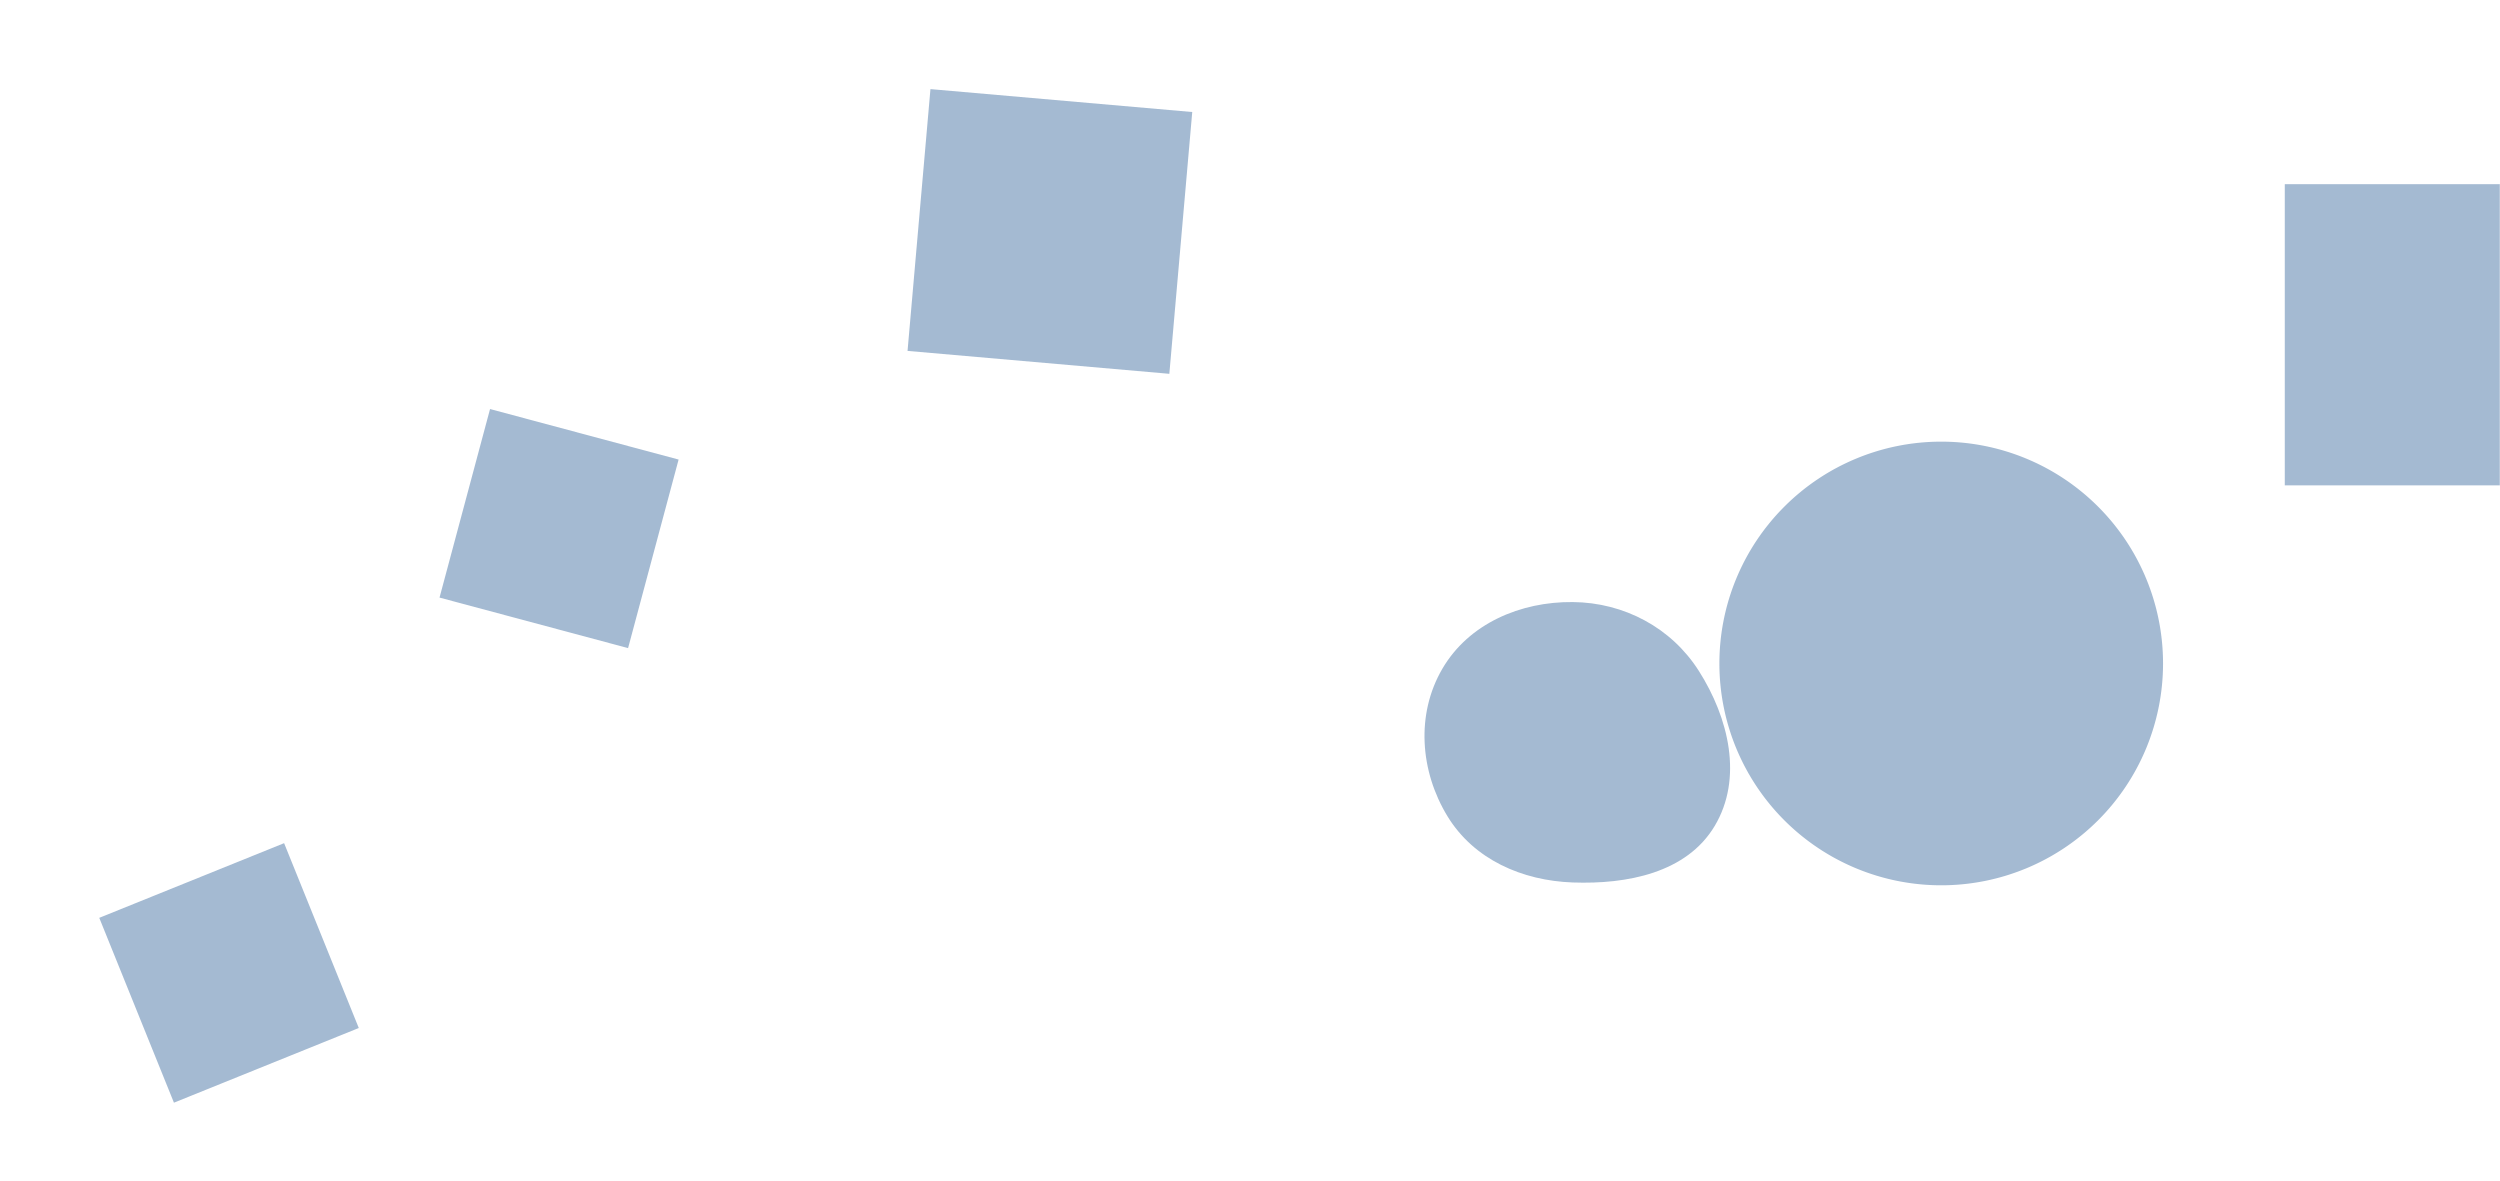 <svg xmlns="http://www.w3.org/2000/svg" version="1.1" xmlns:xlink="http://www.w3.org/1999/xlink" xmlns:svgjs="http://svgjs.com/svgjs" width="1440" height="680" preserveAspectRatio="none" viewBox="0 0 1440 680">
    <g mask="url(&quot;#SvgjsMask1008&quot;)" fill="none">
        <path d="M905.896,508.305C937.315,509.44,971.537,502.751,987.66,475.76C1004.085,448.264,995.763,413.62,978.615,386.57C962.759,361.558,935.509,347.058,905.896,346.783C875.761,346.503,846.006,359.179,830.8,385.197C815.467,411.432,817.941,444.257,833.765,470.199C848.943,495.08,876.77,507.252,905.896,508.305" fill="rgba(28, 83, 142, 0.4)" class="triangle-float2"></path>
        <path d="M390.874 264.706L282.266 235.605 253.165 344.212 361.772 373.314z" fill="rgba(28, 83, 142, 0.4)" class="triangle-float3"></path>
        <path d="M1489.52 106.087L1316.038 106.087 1316.038 279.57 1489.52 279.57z" fill="rgba(28, 83, 142, 0.4)" class="triangle-float3"></path>
        <path d="M686.731 64.523L535.939 51.33 522.747 202.122 673.539 215.315z" fill="rgba(28, 83, 142, 0.4)" class="triangle-float3"></path>
        <path d="M990.37 382.16 a127.77 127.77 0 1 0 255.54 0 a127.77 127.77 0 1 0 -255.54 0z" fill="rgba(28, 83, 142, 0.4)" class="triangle-float1"></path>
        <path d="M100.19 635.143L206.66 592.126 163.643 485.657 57.173 528.673z" fill="rgba(28, 83, 142, 0.4)" class="triangle-float3"></path>
    </g>
    <defs>
        <mask id="SvgjsMask1008">
            <rect width="1440" height="680" fill="#ffffff"></rect>
        </mask>
        <style>
            @keyframes float1 {
                0%{transform: translate(0, 0)}
                50%{transform: translate(-10px, 0)}
                100%{transform: translate(0, 0)}
            }

            .triangle-float1 {
                animation: float1 5s infinite;
            }

            @keyframes float2 {
                0%{transform: translate(0, 0)}
                50%{transform: translate(-5px, -5px)}
                100%{transform: translate(0, 0)}
            }

            .triangle-float2 {
                animation: float2 4s infinite;
            }

            @keyframes float3 {
                0%{transform: translate(0, 0)}
                50%{transform: translate(0, -10px)}
                100%{transform: translate(0, 0)}
            }

            .triangle-float3 {
                animation: float3 6s infinite;
            }
        </style>
    </defs>
</svg>